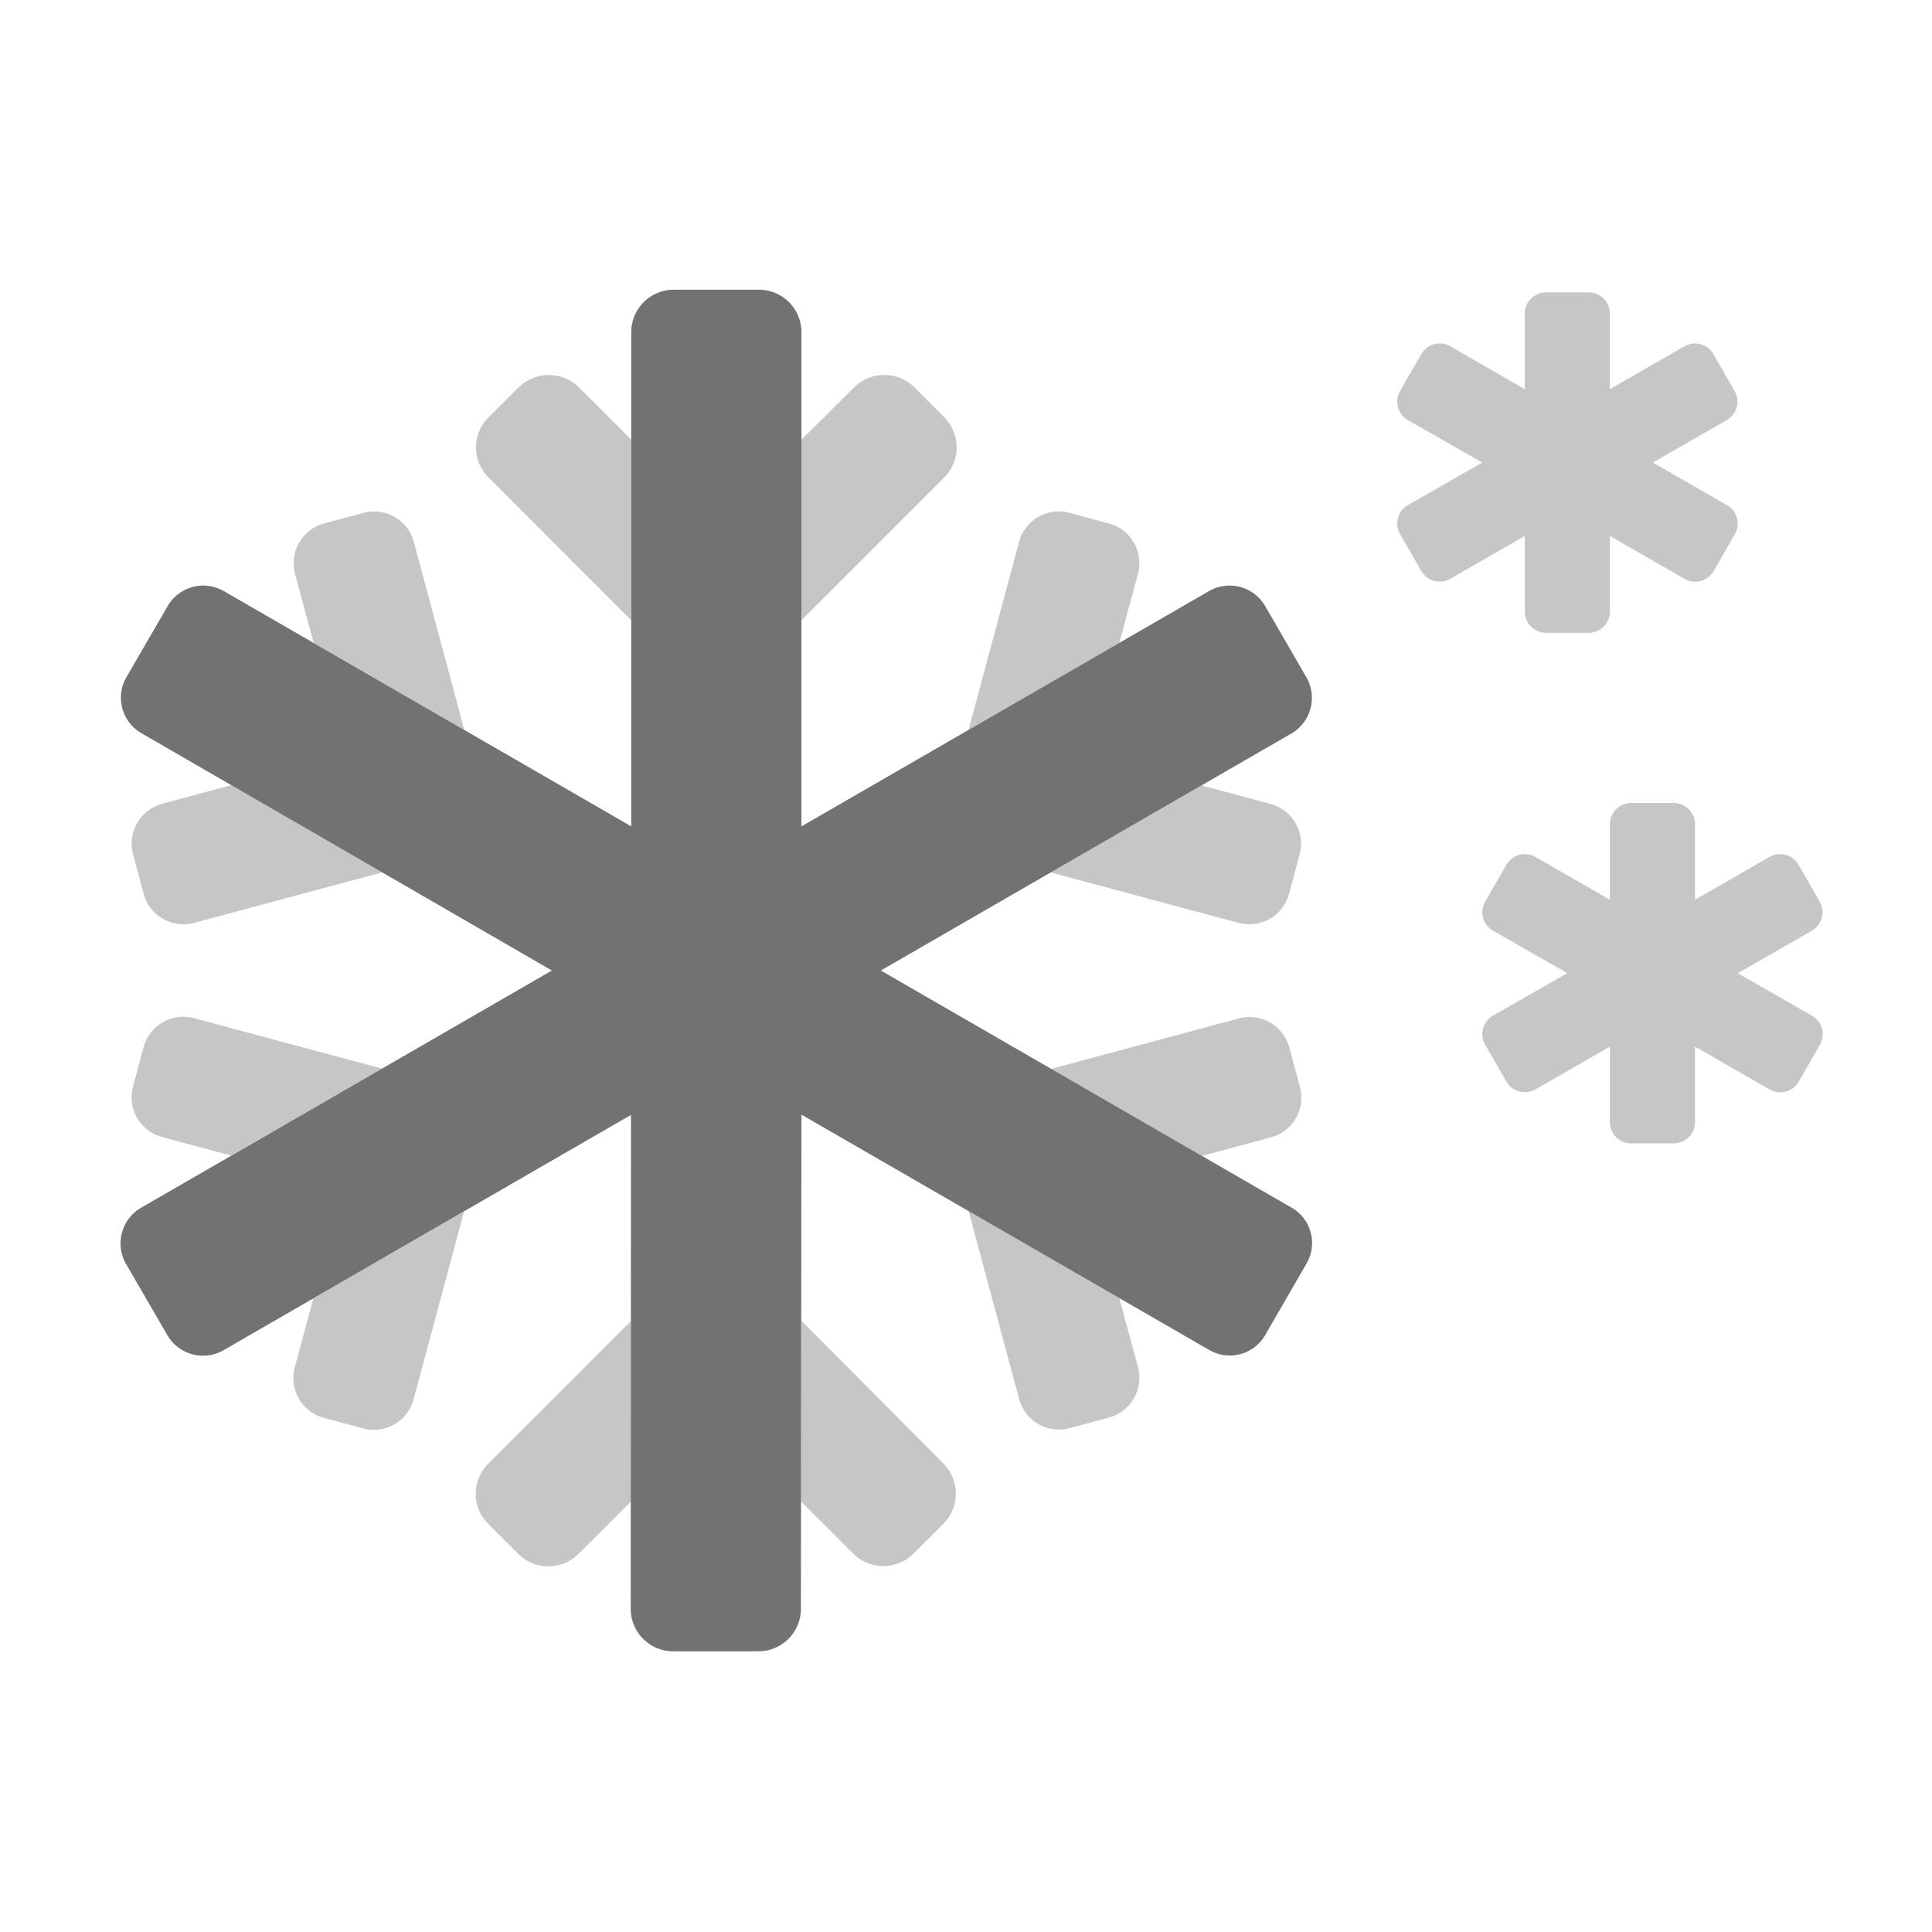 ﻿<?xml version='1.0' encoding='UTF-8'?>
<svg viewBox="-1.998 -4.842 31.997 32" xmlns="http://www.w3.org/2000/svg">
  <g transform="matrix(1.001, 0, 0, 1.001, 0, 0)">
    <g transform="matrix(0.044, 0, 0, 0.044, 0, 0)">
      <defs>
        <style>.fa-secondary{opacity:.4}</style>
      </defs>
      <path d="M528, 120A8 8 0 0 0 536, 128L552, 128A8 8 0 0 0 560, 120L560, 91.6L588, 107.7A8 8 0 0 0 599, 104.8L607, 90.9A8 8 0 0 0 604, 80L576.15, 64L604, 48A8 8 0 0 0 606.9, 37.1L598.9, 23.2A8 8 0 0 0 588, 20.3L560, 36.4L560, 8A8 8 0 0 0 552, 0L536, 0A8 8 0 0 0 528, 8L528, 36.4L500, 20.3A8 8 0 0 0 489.09, 23.2L481.09, 37.1A8 8 0 0 0 484, 48L512, 64L484, 80A8 8 0 0 0 481.1, 90.9L489.1, 104.8A8 8 0 0 0 500, 107.7L528, 91.6zM636, 272L608.08, 256L636, 240A8 8 0 0 0 638.9, 229.1L630.9, 215.2A8 8 0 0 0 620, 212.3L592, 228.4L592, 200A8 8 0 0 0 584, 192L568, 192A8 8 0 0 0 560, 200L560, 228.4L532, 212.3A8 8 0 0 0 521.09, 215.2L513.09, 229.1A8 8 0 0 0 516, 240L544, 256L516, 272A8 8 0 0 0 513.1, 282.9L521.1, 296.8A8 8 0 0 0 532, 299.7L560, 283.6L560, 312A8 8 0 0 0 568, 320L584, 320A8 8 0 0 0 592, 312L592, 283.6L620, 299.7A8 8 0 0 0 631, 296.8L639, 282.9A8 8 0 0 0 636, 272zM65.45, 404.3A15.46 15.46 0 0 0 76.35, 423.2L91.25, 427.2A15.47 15.47 0 0 0 110.14, 416.3L129.14, 345.57L72.45, 378.3zM91.37, 82.9L76.47, 86.9A15.46 15.46 0 0 0 65.57, 105.8L72.57, 131.8L129.24, 164.54L110.24, 93.8A15.47 15.47 0 0 0 91.37, 82.9zM138.08, 440.66A15.87 15.87 0 0 0 138.24, 463.1L149.54, 474.4A16.06 16.06 0 0 0 172.14, 474.4L191.84, 454.7L191.9, 386.84L138.24, 440.5zM27.54, 272.9A15.47 15.47 0 0 0 8.64, 283.8L4.64, 298.7A15.46 15.46 0 0 0 15.54, 317.6L41.54, 324.6L98.3, 291.89zM8.67, 226.2A15.47 15.47 0 0 0 27.57, 237.1L98.34, 218.1L41.62, 185.3L15.67, 192.3A15.51 15.51 0 0 0 4.67, 211.3zM420.44, 237.1A15.48 15.48 0 0 0 439.34, 226.2L443.34, 211.3A15.47 15.47 0 0 0 432.44, 192.4L406.44, 185.4L349.74, 218.13zM375.54, 378.2L318.87, 345.47L337.87, 416.2A15.46 15.46 0 0 0 356.76, 427.1L371.66, 423.1A15.47 15.47 0 0 0 382.56, 404.2zM439.44, 283.9A15.48 15.48 0 0 0 420.54, 273L349.87, 292L406.56, 324.73L432.56, 317.73A15.47 15.47 0 0 0 443.46, 298.83zM382.54, 105.8A15.47 15.47 0 0 0 371.64, 86.9L356.74, 82.9A15.45 15.45 0 0 0 337.84, 93.8L318.84, 164.54L375.53, 131.8zM298.44, 35.7A16.06 16.06 0 0 0 275.84, 35.7L256, 55.4L256, 123.3L309.71, 69.6A16.07 16.07 0 0 0 309.71, 47zM256, 386.7L255.84, 454.64L275.5, 474.3A16.06 16.06 0 0 0 298.1, 474.3L309.4, 463A16.07 16.07 0 0 0 309.4, 440.4zM149.7, 35.7L138.34, 47A1.21 1.21 0 0 0 138.18, 47.16A15.87 15.87 0 0 0 138.34, 69.6L192, 123.3L192, 55.4L172.3, 35.7A16.06 16.06 0 0 0 149.74, 35.7z" fill="#727272" opacity="0.4" fill-opacity="1" class="Black" />
      <path d="M446, 365.05L445.91, 365.2L430.44, 392A15.42 15.42 0 0 1 409.38, 397.72L256, 309.2L255.8, 495A16 16 0 0 1 239.8, 511L207.8, 511A16 16 0 0 1 191.8, 495L191.9, 309.3L38.65, 397.8A15.51 15.51 0 0 1 17.55, 392.1L2, 365.3A15.51 15.51 0 0 1 7.7, 344.2L162.16, 255L7.87, 165.8A15.43 15.43 0 0 1 2.14, 144.74L17.67, 118A15.41 15.41 0 0 1 38.67, 112.28L38.72, 112.28L192, 200.8L192, 15A16 16 0 0 1 208, -1L240, -1A16 16 0 0 1 256, 15L256, 200.8L409.3, 112.3A15.51 15.51 0 0 1 430.4, 118L445.9, 144.8A15.51 15.51 0 0 1 440.2, 165.9L285.85, 255L440.34, 344.2A15.29 15.29 0 0 1 446, 365.05z" fill="#727272" fill-opacity="1" class="Black" />
    </g>
  </g>
</svg>